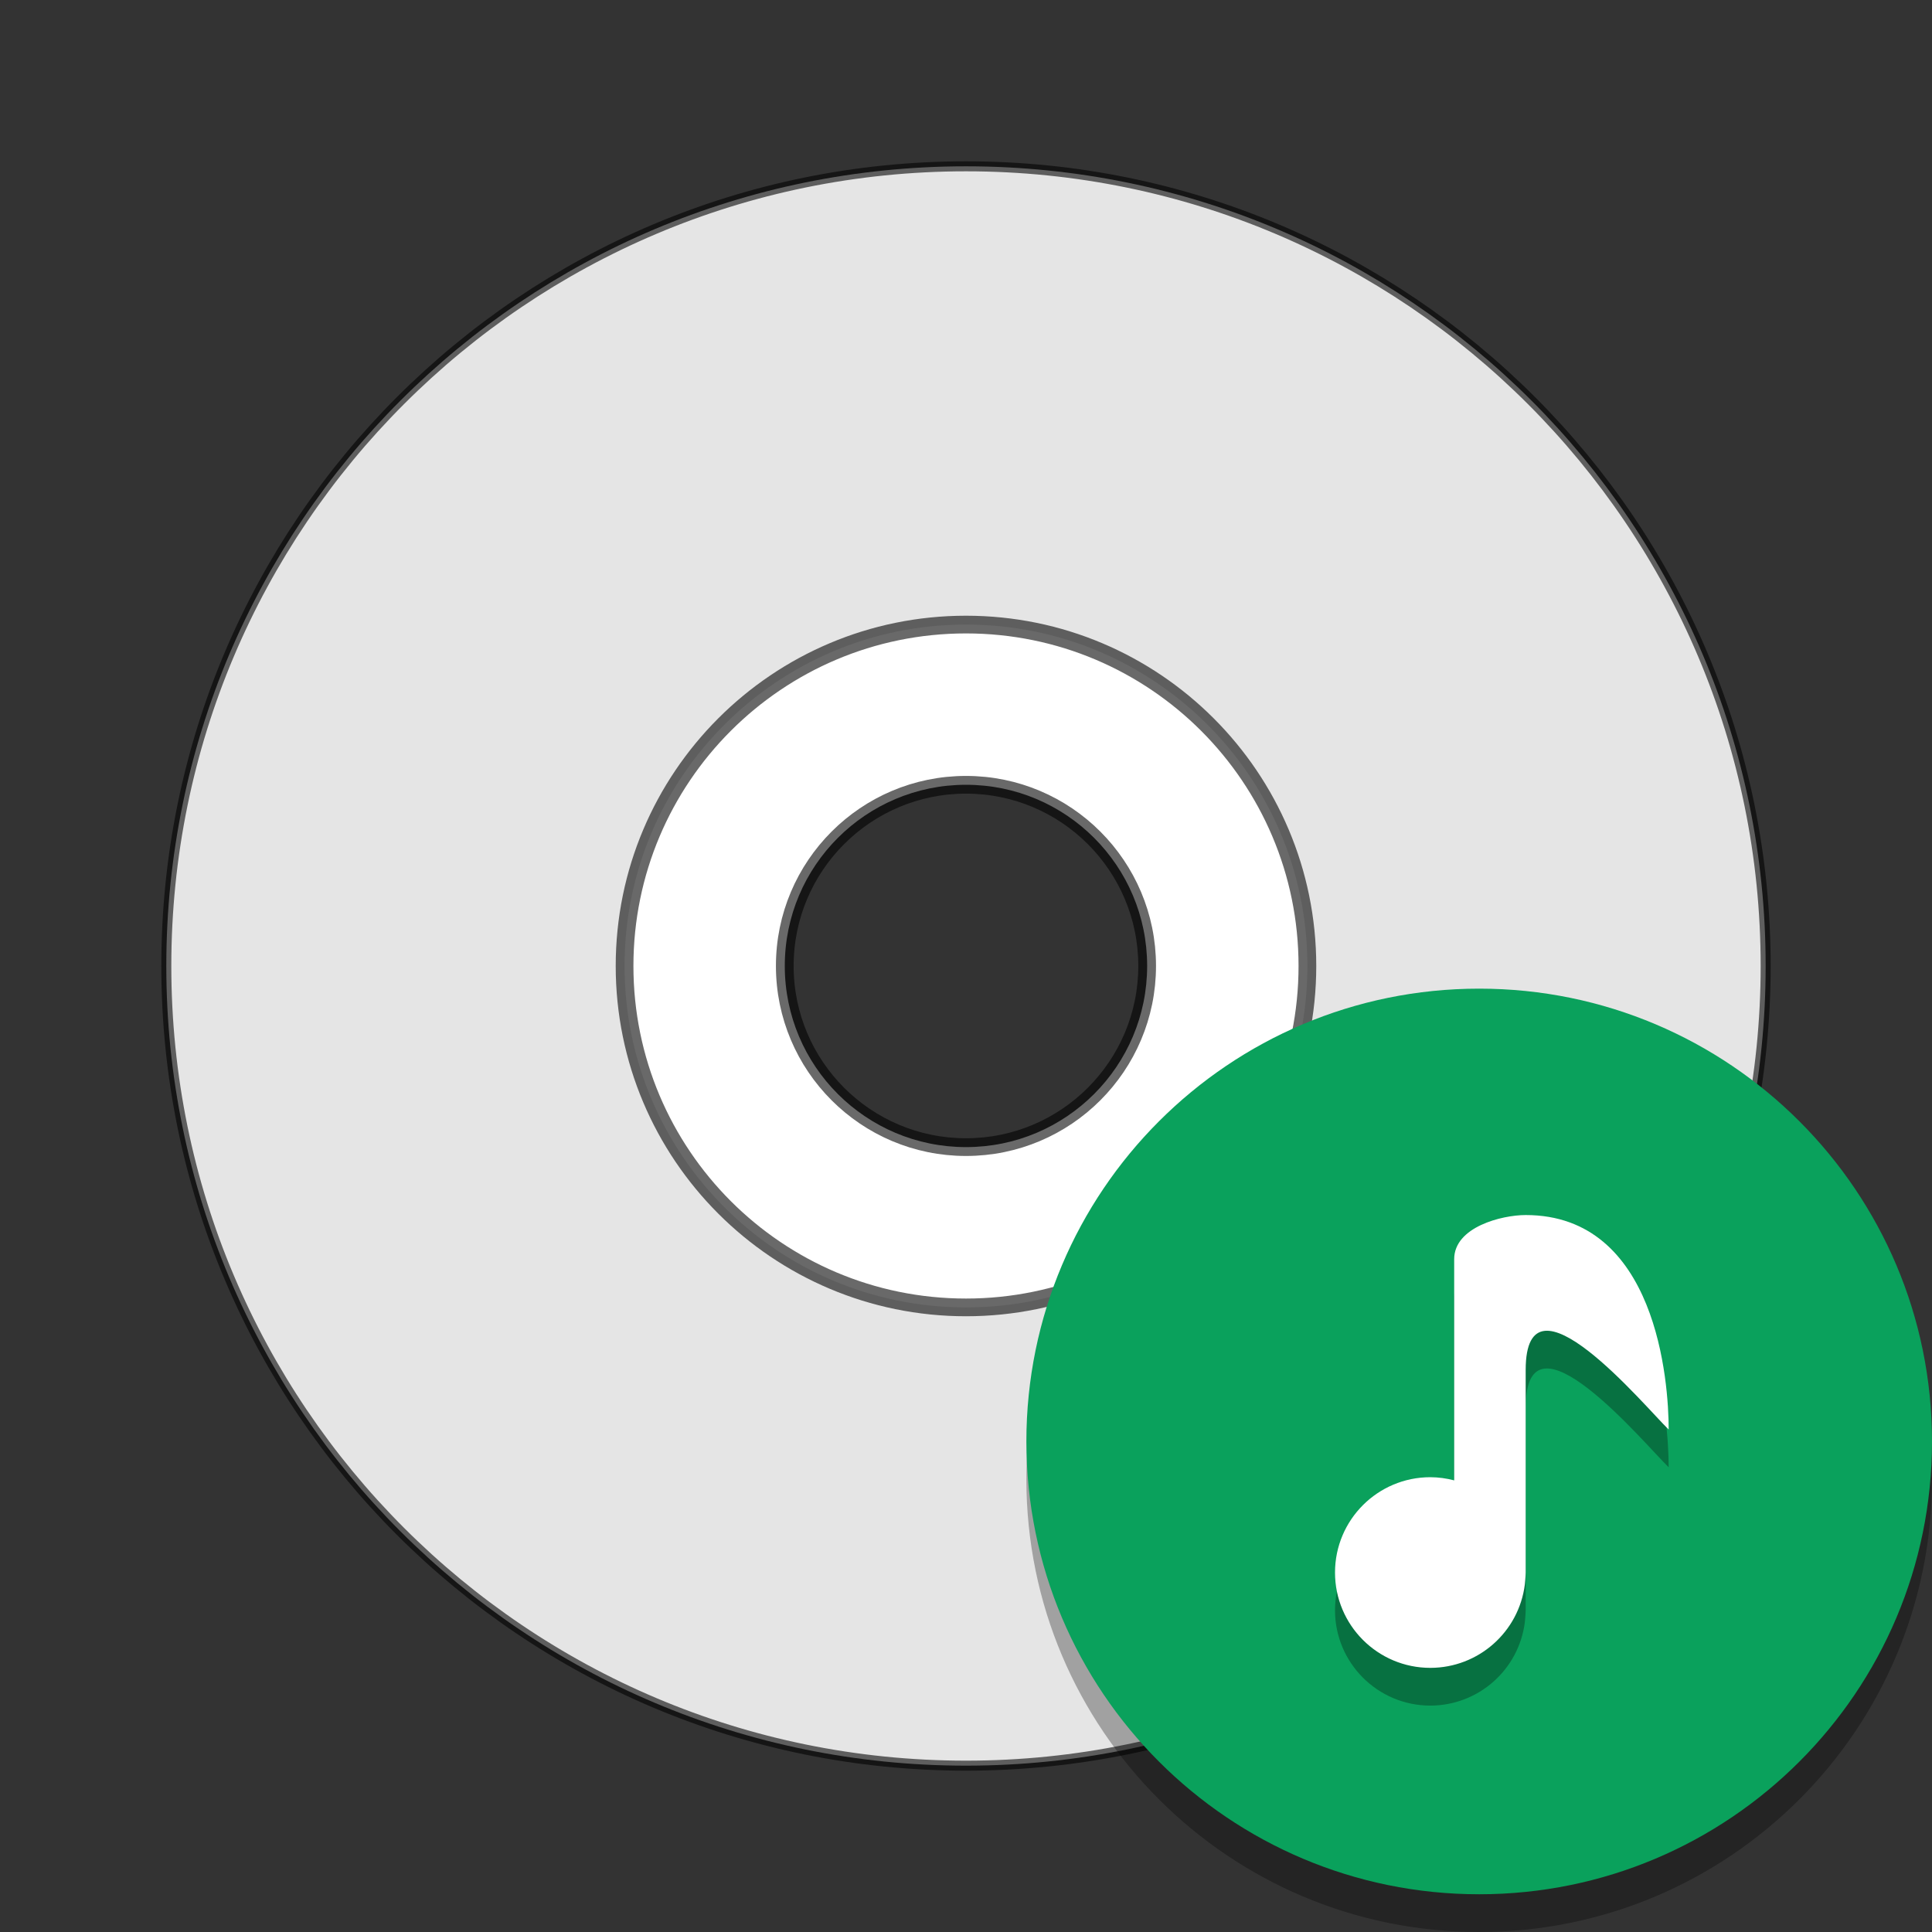 <?xml version="1.0" encoding="UTF-8" standalone="no"?>
<svg
   xmlns:dc="http://purl.org/dc/elements/1.1/"
   xmlns:cc="http://creativecommons.org/ns#"
   xmlns:rdf="http://www.w3.org/1999/02/22-rdf-syntax-ns#"
   xmlns:svg="http://www.w3.org/2000/svg"
   xmlns="http://www.w3.org/2000/svg"
   xmlns:sodipodi="http://sodipodi.sourceforge.net/DTD/sodipodi-0.dtd"
   xmlns:inkscape="http://www.inkscape.org/namespaces/inkscape"
   width="512"
   height="512"
   version="1.1"
   viewBox="0 0 384 384"
   id="svg16"
   sodipodi:docname="goobox.svg"
   inkscape:version="0.92.4 (5da689c313, 2019-01-14)">
  <rect x="0" y="0" width="384" height="384" fill="#333333" stroke="none"/>
  <defs
     id="defs20" />
  <sodipodi:namedview
     pagecolor="#ffffff"
     bordercolor="#666666"
     borderopacity="1"
     objecttolerance="10"
     gridtolerance="10"
     guidetolerance="10"
     inkscape:pageopacity="0"
     inkscape:pageshadow="2"
     inkscape:window-width="1366"
     inkscape:window-height="682"
     id="namedview18"
     showgrid="false"
     inkscape:zoom="0.4609375"
     inkscape:cx="27.118644"
     inkscape:cy="256"
     inkscape:window-x="0"
     inkscape:window-y="0"
     inkscape:window-maximized="1"
     inkscape:current-layer="g6" />
  <g
     transform="translate(16.314 -6e-6)"
     id="g6">
    <path
       transform="matrix(7.947 0 0 7.947 -15.045 1.269)"
       d="m24 4c-11.046 0-20 8.954-20 20s8.955 20 20 20c11.045 0 20-8.954 20-20s-8.955-20-20-20zm0 14.545c3.013 0 5.455 2.442 5.455 5.455s-2.442 5.455-5.455 5.455c-3.013 0-5.455-2.442-5.455-5.455s2.441-5.455 5.455-5.455z"
       style="fill:#e5e5e5;stroke-width:0.25;stroke:#000000;stroke-opacity:0.588"
       id="path2" />
    <path
       transform="matrix(7.947 0 0 7.947 -15.045 1.269)"
       d="m24 15.461c-4.716 0-8.539 3.823-8.539 8.539s3.823 8.539 8.539 8.539c4.716 0 8.539-3.823 8.539-8.539s-3.823-8.539-8.539-8.539zm0 4.007c2.502 0 4.531 2.029 4.531 4.531s-2.029 4.531-4.531 4.531-4.532-2.029-4.532-4.531 2.03-4.531 4.532-4.531z"
       style="fill:#fff;stroke-width:0.443;stroke:#000000;stroke-opacity:0.588"
       id="path4" />
  </g>
  <path
     d="m384 294c0 49.706-40.294 90-90 90-49.706 0-90-40.294-90-90 0-49.706 40.294-90 90-90 49.706 0 90 40.294 90 90z"
     style="opacity:.3;stroke-width:.938"
     id="path8" />
  <path
     d="m384 286.5c0 49.706-40.294 90-90 90s-90-40.294-90-90 40.294-90 90-90 90 40.294 90 90z"
     style="fill:#0aa15c;stroke-width:.938"
     id="path10" />
  <path
     d="m303.24 249c-4.737 0-14.21 2.368-14.21 8.771v43.965c-1.546-0.409-3.138-0.621-4.737-0.63-10.465 0-18.948 8.483-18.948 18.948 0 10.464 8.483 18.947 18.948 18.947 9.542-9e-3 17.587-7.112 18.781-16.579 0 0 0.166-1.722 0.166-2.368v-40.264c0-21.316 23.772 7.366 28.422 11.842 0-9.473-2.369-42.631-28.422-42.631z"
     style="opacity:.3;stroke-width:.767"
     id="path12" />
  <path
     d="m303.24 241.5c-4.737 0-14.21 2.368-14.21 8.771v43.965c-1.546-0.409-3.138-0.621-4.737-0.63-10.465 0-18.948 8.483-18.948 18.948 0 10.464 8.483 18.947 18.948 18.947 9.542-9e-3 17.588-7.112 18.781-16.579 0 0 0.166-1.722 0.166-2.368v-40.264c0-21.316 23.772 7.366 28.422 11.842 0-9.473-2.369-42.631-28.422-42.631z"
     style="fill:#fff;stroke-width:.767"
     id="path14" />
</svg>

